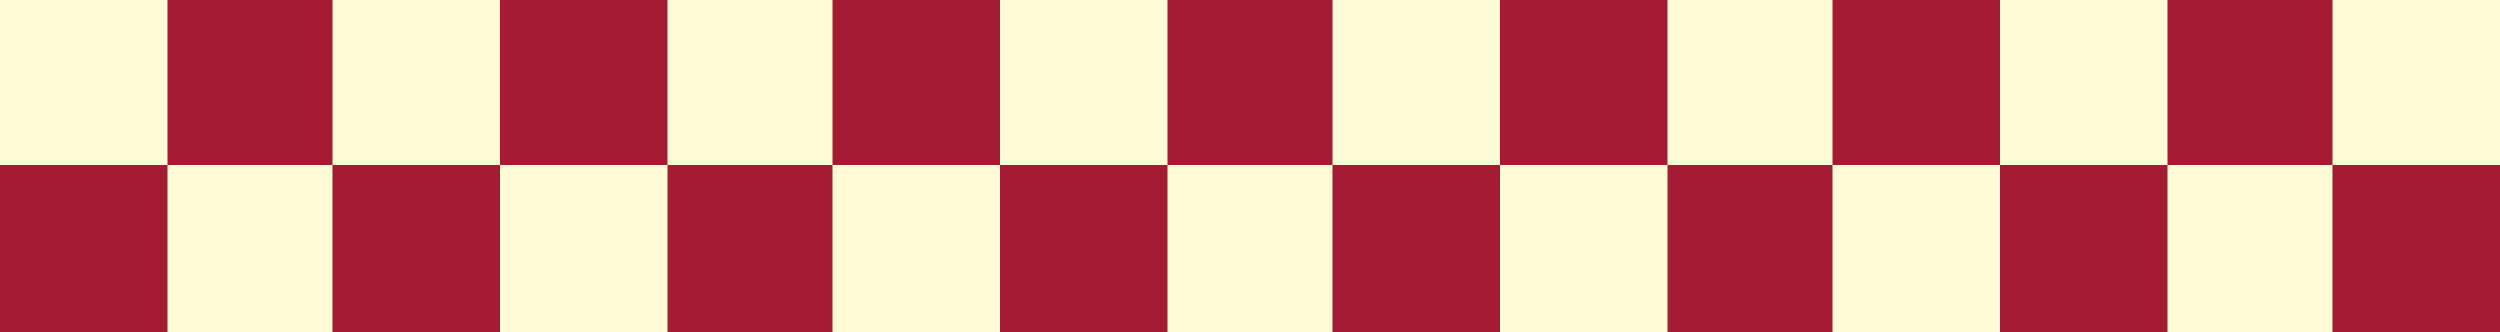 <svg width="1000" height="133" viewBox="0 0 1000 133" fill="none" xmlns="http://www.w3.org/2000/svg">
<rect width="1000" height="200" transform="translate(0 -67)" fill="white"/>
<rect width="200" height="200" transform="translate(0 -67)" fill="#FFFBD5"/>
<rect x="67" width="66" height="66" fill="#A41C31"/>
<rect y="66" width="67" height="67" fill="#A41C31"/>
<rect x="133" y="66" width="67" height="67" fill="#A41C31"/>
<rect width="200" height="200" transform="translate(200 -67)" fill="#A41C31"/>
<rect x="267" width="66" height="66" fill="#FFFBD5"/>
<rect x="200" y="66" width="67" height="67" fill="#FFFBD5"/>
<rect x="333" y="66" width="67" height="67" fill="#FFFBD5"/>
<rect width="200" height="200" transform="translate(400 -67)" fill="#FFFBD5"/>
<rect x="467" width="66" height="66" fill="#A41C31"/>
<rect x="400" y="66" width="67" height="67" fill="#A41C31"/>
<rect x="533" y="66" width="67" height="67" fill="#A41C31"/>
<rect width="200" height="200" transform="translate(600 -67)" fill="#A41C31"/>
<rect x="667" width="66" height="66" fill="#FFFBD5"/>
<rect x="600" y="66" width="67" height="67" fill="#FFFBD5"/>
<rect x="733" y="66" width="67" height="67" fill="#FFFBD5"/>
<rect width="200" height="200" transform="translate(800 -67)" fill="#FFFBD5"/>
<rect x="867" width="66" height="66" fill="#A41C31"/>
<rect x="800" y="66" width="67" height="67" fill="#A41C31"/>
<rect x="933" y="66" width="67" height="67" fill="#A41C31"/>
</svg>
